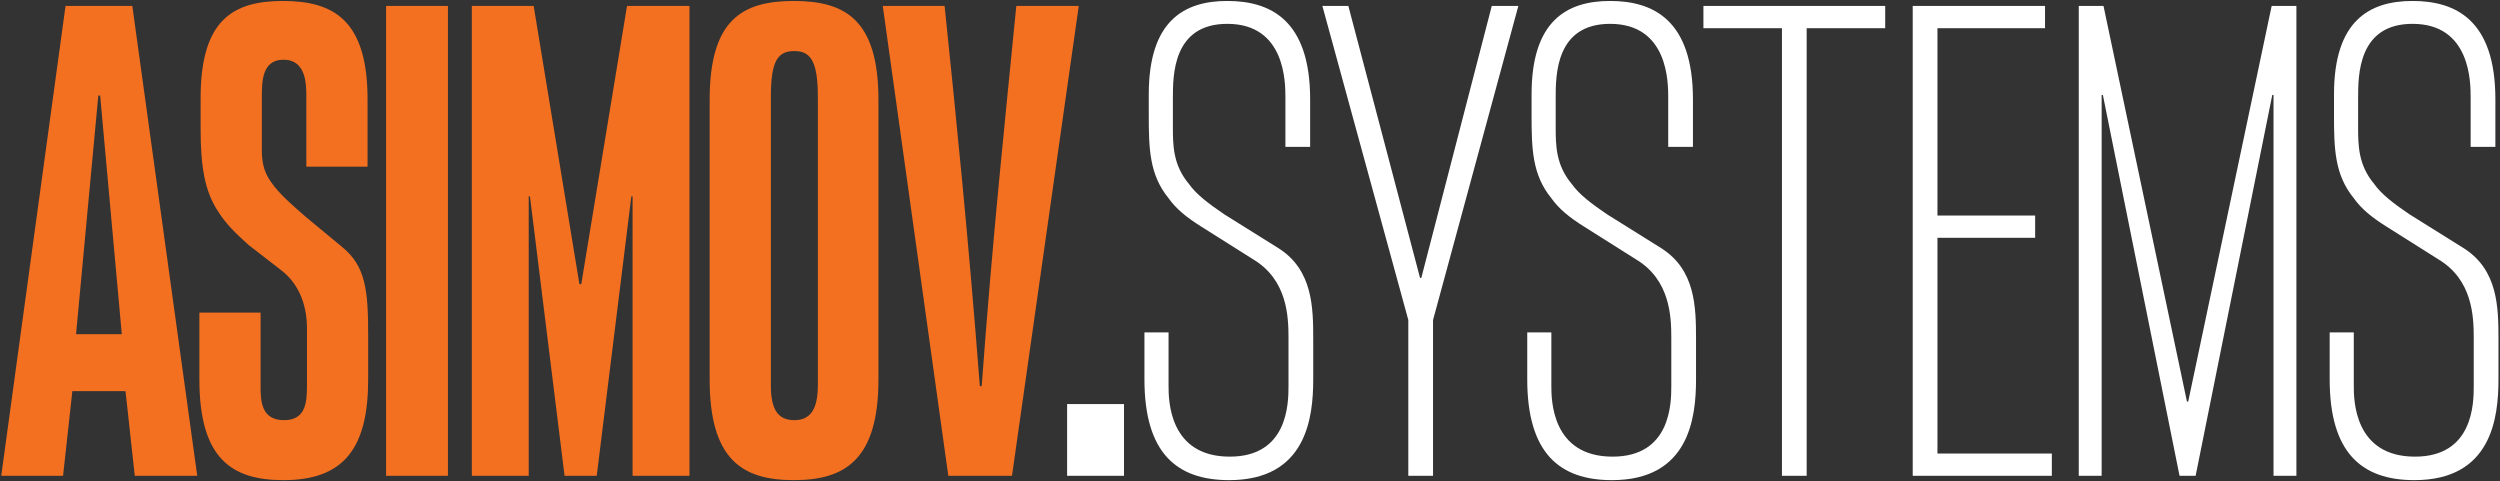 <svg width="930" height="179" viewBox="0 0 930 179" fill="none" xmlns="http://www.w3.org/2000/svg">
<rect x="0" y="0" width="930" height="179" fill="#333333" stroke="none"/>
<path d="M0.46 177L24.38 2.2H49.22L73.37 177H50.14L46.69 145.49H26.91L23.46 177H0.46ZM28.29 124.33H45.31L37.26 35.55H36.57L28.29 124.33ZM105.45 178.61C86.13 178.61 74.17 170.56 74.17 141.12V116.28H96.94V143.65C96.94 149.17 97.17 156.3 105.68 156.3C113.73 156.3 114.19 149.63 114.19 143.65V122.03C114.19 114.67 111.89 106.16 104.76 100.64L92.57 91.21C87.97 87.07 84.06 83.39 81.07 78.56C76.24 71.2 74.63 62.23 74.63 47.97V36.47C74.63 7.49 86.59 0.36 105.22 0.36C123.85 0.36 136.73 7.26 136.73 36.93V62H113.96V36.24C113.96 31.41 113.96 22.21 105.45 22.21C97.4 22.21 97.4 30.49 97.4 36.24V55.56C97.4 59.7 97.86 63.61 100.85 67.75C103.84 72.12 108.67 76.26 113.96 80.86L127.3 91.9C136.04 99.03 136.96 108 136.96 124.79V141.12C136.96 166.65 127.99 178.61 105.45 178.61ZM143.628 177V2.2H166.628V177H143.628ZM175.522 177V2.2H198.522L215.542 105.7H216.232L233.252 2.2H256.482V177H235.322V73.04H234.862L221.982 177H210.022L197.142 73.04H196.682V177H175.522ZM295.271 178.61C275.951 178.61 263.991 170.79 263.991 141.12V37.16C263.991 7.49 275.951 0.36 295.271 0.36C314.361 0.36 326.781 7.26 326.781 37.16V141.12C326.781 171.02 314.361 178.61 295.271 178.61ZM286.761 143.42C286.761 152.16 289.291 156.3 295.501 156.3C301.481 156.3 304.241 152.16 304.241 143.42V36.01C304.241 22.67 301.481 18.99 295.501 18.99C289.291 18.99 286.761 22.67 286.761 36.01V143.42ZM352.77 177L328.39 2.2H351.39C355.76 44.52 360.13 87.07 364.5 143.65H365.19C369.33 87.07 373.93 44.52 378.07 2.2H401.3L376.46 177H352.77Z" fill="#F37021"/>
<path d="M396.966 177V150.32H418.126V177H396.966ZM457.242 178.61C437.692 178.61 425.732 168.49 425.732 141.12V123.64H434.702V143.65C434.702 148.94 434.932 169.87 457.472 169.87C479.092 169.87 479.322 150.09 479.322 143.65V125.71C479.322 117.66 478.862 104.09 466.212 96.5L446.892 84.31C441.372 80.86 437.462 77.64 434.702 73.73C427.572 64.99 427.342 55.33 427.342 42.68V35.09C427.342 7.72 440.452 0.36 456.552 0.36C472.422 0.36 487.372 7.26 487.372 36.93V54.64H478.172V36.24C478.172 30.72 478.172 8.87 456.552 8.87C436.312 8.87 436.312 27.96 436.312 36.47V47.05C436.312 53.95 436.312 61.31 442.292 68.44C445.052 72.35 449.652 75.8 455.402 79.71L475.642 92.36C488.292 100.41 488.522 114.21 488.522 126.17V141.12C488.522 155.38 485.992 178.61 457.242 178.61ZM523.891 177V119.04L491.921 2.2H501.581L528.261 103.4H528.721L554.941 2.2H564.831L533.091 119.04V177H523.891ZM599.644 178.61C580.094 178.61 568.134 168.49 568.134 141.12V123.64H577.104V143.65C577.104 148.94 577.334 169.87 599.874 169.87C621.494 169.87 621.724 150.09 621.724 143.65V125.71C621.724 117.66 621.264 104.09 608.614 96.5L589.294 84.31C583.774 80.86 579.864 77.64 577.104 73.73C569.974 64.99 569.744 55.33 569.744 42.68V35.09C569.744 7.72 582.854 0.36 598.954 0.36C614.824 0.36 629.774 7.26 629.774 36.93V54.64H620.574V36.24C620.574 30.72 620.574 8.87 598.954 8.87C578.714 8.87 578.714 27.96 578.714 36.47V47.05C578.714 53.95 578.714 61.31 584.694 68.44C587.454 72.35 592.054 75.8 597.804 79.71L618.044 92.36C630.694 100.41 630.924 114.21 630.924 126.17V141.12C630.924 155.38 628.394 178.61 599.644 178.61ZM701.292 2.2V10.48H672.082V177H662.882V10.48H633.672V2.2H701.292ZM711.532 177V2.2H760.752V10.48H720.732V80.17H757.072V88.45H720.732V168.72H763.282V177H711.532ZM773.3 177V2.2H782.5L813.55 149.4H814.01L845.06 2.2H854.26V177H845.75V35.32H845.29L816.77 177H810.79L782.27 35.32H781.81V177H773.3ZM898.15 178.61C878.6 178.61 866.64 168.49 866.64 141.12V123.64H875.61V143.65C875.61 148.94 875.84 169.87 898.38 169.87C920 169.87 920.23 150.09 920.23 143.65V125.71C920.23 117.66 919.77 104.09 907.12 96.5L887.8 84.31C882.28 80.86 878.37 77.64 875.61 73.73C868.48 64.99 868.25 55.33 868.25 42.68V35.09C868.25 7.72 881.36 0.36 897.46 0.36C913.33 0.36 928.28 7.26 928.28 36.93V54.64H919.08V36.24C919.08 30.72 919.08 8.87 897.46 8.87C877.22 8.87 877.22 27.96 877.22 36.47V47.05C877.22 53.95 877.22 61.31 883.2 68.44C885.96 72.35 890.56 75.8 896.31 79.71L916.55 92.36C929.2 100.41 929.43 114.21 929.43 126.17V141.12C929.43 155.38 926.9 178.61 898.15 178.61Z" fill="white"/>
</svg>
